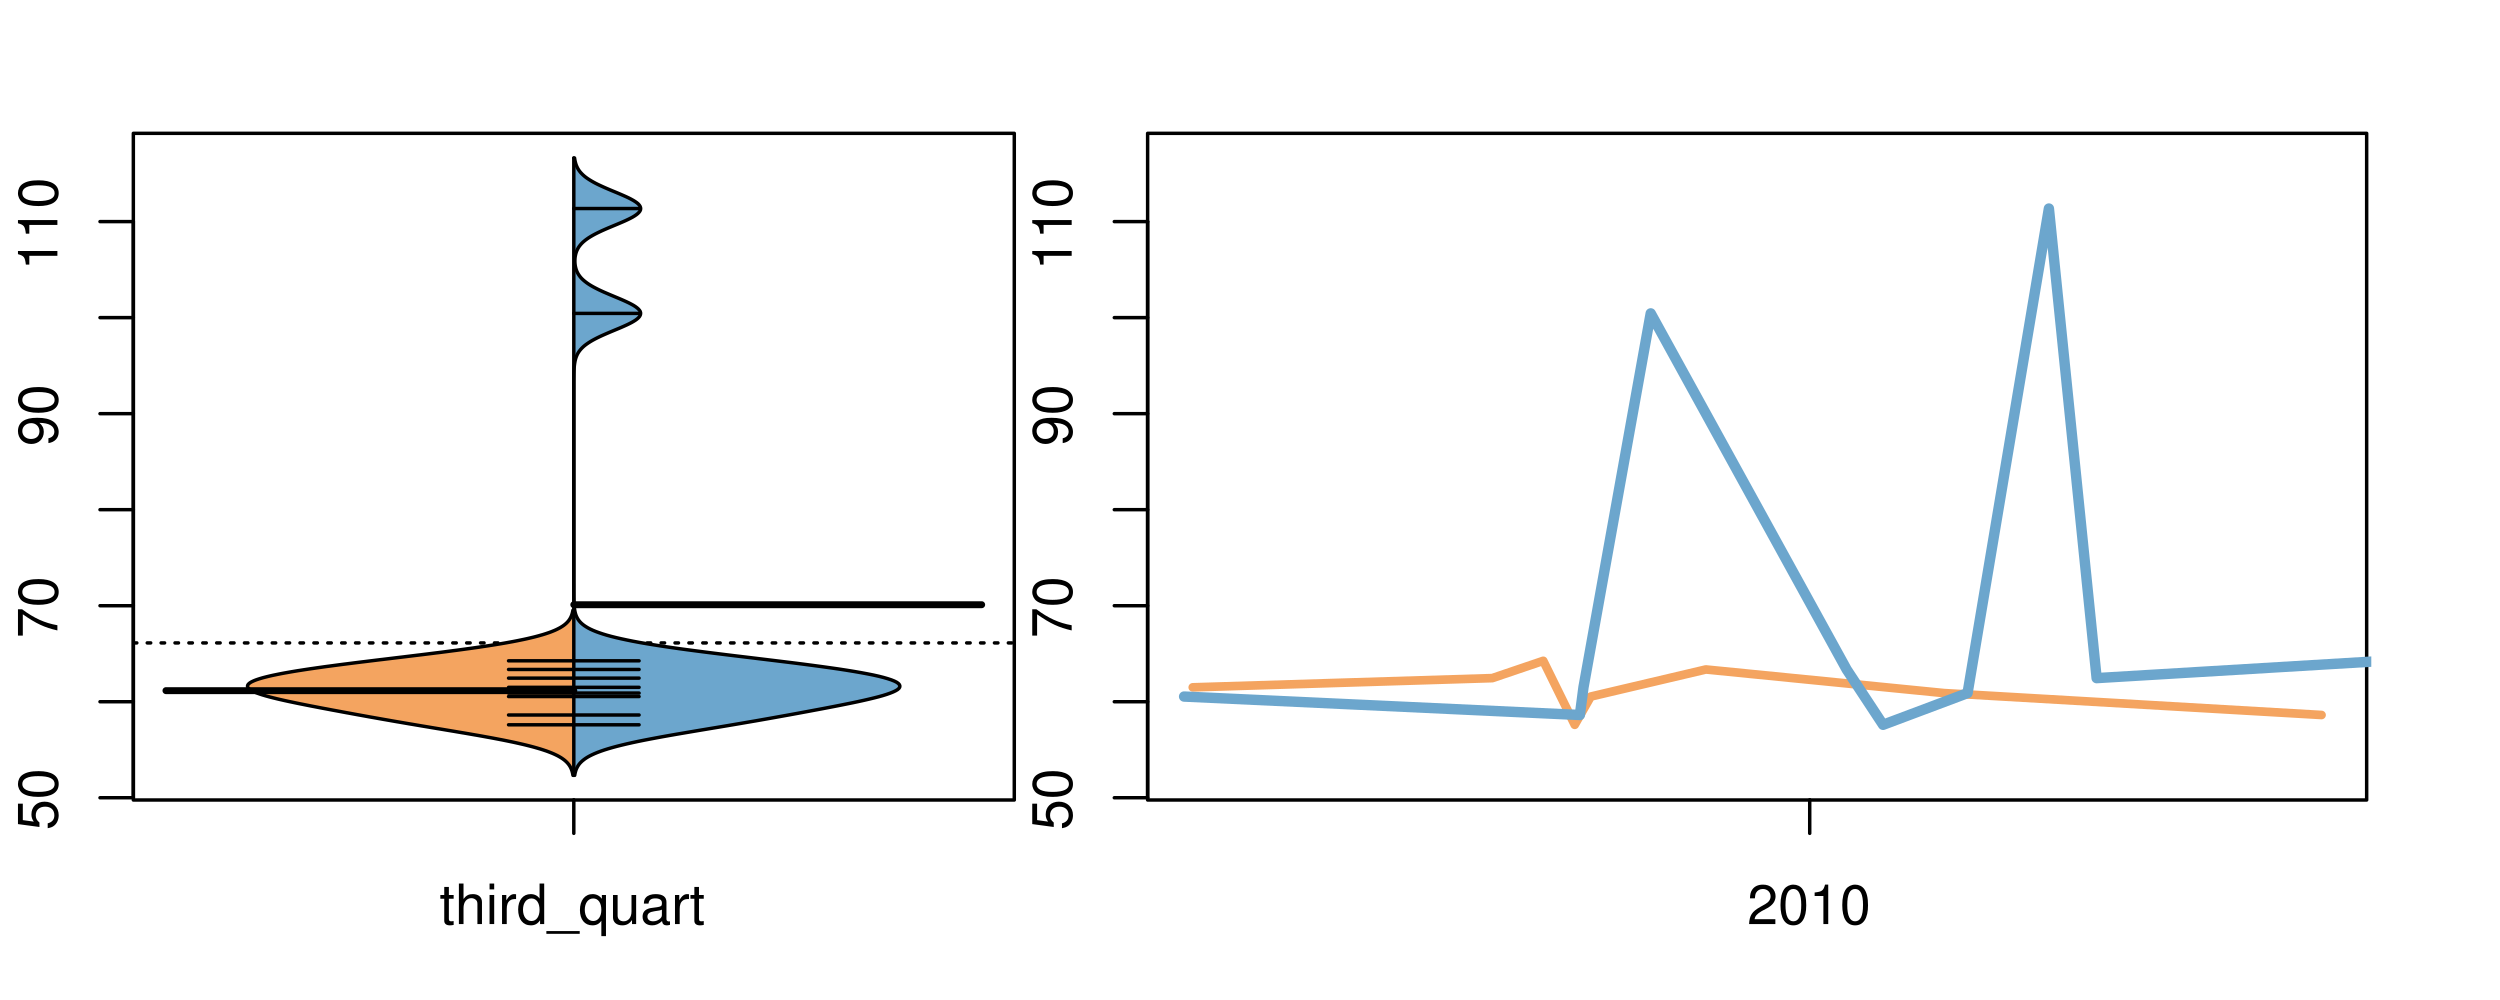 <?xml version="1.0" encoding="UTF-8"?>
<svg xmlns="http://www.w3.org/2000/svg" xmlns:xlink="http://www.w3.org/1999/xlink" width="540pt" height="216pt" viewBox="0 0 540 216" version="1.1">
<defs>
<g>
<symbol overflow="visible" id="glyph0-0">
<path style="stroke:none;" d="M -8.516 -5.719 L -8.516 -1.312 L -3.875 -0.688 L -3.875 -1.656 C -4.469 -2.141 -4.672 -2.562 -4.672 -3.219 C -4.672 -4.359 -3.891 -5.078 -2.625 -5.078 C -1.406 -5.078 -0.656 -4.375 -0.656 -3.219 C -0.656 -2.297 -1.125 -1.734 -2.094 -1.469 L -2.094 -0.422 C -1.391 -0.562 -1.062 -0.688 -0.75 -0.938 C -0.094 -1.422 0.281 -2.281 0.281 -3.234 C 0.281 -4.953 -0.969 -6.156 -2.766 -6.156 C -4.453 -6.156 -5.609 -5.047 -5.609 -3.406 C -5.609 -2.812 -5.453 -2.328 -5.094 -1.844 L -7.469 -2.172 L -7.469 -5.719 Z M -8.516 -5.719 "/>
</symbol>
<symbol overflow="visible" id="glyph0-1">
<path style="stroke:none;" d="M -8.516 -3.297 C -8.516 -2.516 -8.156 -1.781 -7.578 -1.344 C -6.828 -0.797 -5.688 -0.516 -4.109 -0.516 C -1.25 -0.516 0.281 -1.469 0.281 -3.297 C 0.281 -5.094 -1.25 -6.078 -4.047 -6.078 C -5.703 -6.078 -6.797 -5.812 -7.578 -5.25 C -8.172 -4.812 -8.516 -4.109 -8.516 -3.297 Z M -7.578 -3.297 C -7.578 -4.438 -6.422 -5 -4.141 -5 C -1.734 -5 -0.594 -4.453 -0.594 -3.281 C -0.594 -2.156 -1.781 -1.594 -4.109 -1.594 C -6.438 -1.594 -7.578 -2.156 -7.578 -3.297 Z M -7.578 -3.297 "/>
</symbol>
<symbol overflow="visible" id="glyph0-2">
<path style="stroke:none;" d="M -8.516 -6.234 L -8.516 -0.547 L -7.469 -0.547 L -7.469 -5.141 C -4.578 -3.125 -2.797 -2.297 0 -1.656 L 0 -2.781 C -2.719 -3.25 -5.062 -4.312 -7.625 -6.234 Z M -8.516 -6.234 "/>
</symbol>
<symbol overflow="visible" id="glyph0-3">
<path style="stroke:none;" d="M -1.938 -0.641 C -0.547 -0.844 0.281 -1.75 0.281 -3.047 C 0.281 -3.984 -0.188 -4.844 -0.938 -5.328 C -1.766 -5.875 -2.812 -6.109 -4.359 -6.109 C -5.781 -6.109 -6.703 -5.891 -7.453 -5.391 C -8.141 -4.922 -8.516 -4.172 -8.516 -3.234 C -8.516 -1.625 -7.312 -0.453 -5.641 -0.453 C -4.062 -0.453 -2.938 -1.531 -2.938 -3.078 C -2.938 -3.875 -3.234 -4.469 -3.891 -5.016 C -1.812 -5 -0.656 -4.328 -0.656 -3.125 C -0.656 -2.375 -1.125 -1.859 -1.938 -1.688 Z M -7.578 -3.234 C -7.578 -4.219 -6.766 -4.953 -5.656 -4.953 C -4.625 -4.953 -3.875 -4.219 -3.875 -3.188 C -3.875 -2.172 -4.578 -1.531 -5.719 -1.531 C -6.797 -1.531 -7.578 -2.25 -7.578 -3.234 Z M -7.578 -3.234 "/>
</symbol>
<symbol overflow="visible" id="glyph0-4">
<path style="stroke:none;" d="M -6.062 -3.109 L 0 -3.109 L 0 -4.156 L -8.516 -4.156 L -8.516 -3.469 C -7.203 -3.094 -7.016 -2.859 -6.812 -1.219 L -6.062 -1.219 Z M -6.062 -3.109 "/>
</symbol>
<symbol overflow="visible" id="glyph0-5">
<path style="stroke:none;" d="M -8.75 -5.938 L -8.75 -4.938 L -5.5 -4.938 C -6.125 -4.531 -6.469 -3.859 -6.469 -3.016 C -6.469 -1.375 -5.156 -0.312 -3.156 -0.312 C -1.031 -0.312 0.281 -1.359 0.281 -3.047 C 0.281 -3.906 -0.047 -4.516 -0.828 -5.047 L 0 -5.047 L 0 -5.938 Z M -5.531 -3.188 C -5.531 -4.266 -4.578 -4.938 -3.078 -4.938 C -1.625 -4.938 -0.656 -4.25 -0.656 -3.188 C -0.656 -2.094 -1.625 -1.359 -3.094 -1.359 C -4.562 -1.359 -5.531 -2.094 -5.531 -3.188 Z M -5.531 -3.188 "/>
</symbol>
<symbol overflow="visible" id="glyph0-6">
<path style="stroke:none;" d="M -6.281 -3.094 L -6.281 -2.047 L -7.266 -2.047 C -7.688 -2.047 -7.906 -2.297 -7.906 -2.75 C -7.906 -2.828 -7.906 -2.875 -7.891 -3.094 L -8.719 -3.094 C -8.766 -2.875 -8.781 -2.734 -8.781 -2.531 C -8.781 -1.609 -8.25 -1.062 -7.359 -1.062 L -6.281 -1.062 L -6.281 -0.219 L -5.469 -0.219 L -5.469 -1.062 L 0 -1.062 L 0 -2.047 L -5.469 -2.047 L -5.469 -3.094 Z M -6.281 -3.094 "/>
</symbol>
<symbol overflow="visible" id="glyph0-7">
<path style="stroke:none;" d="M 1.516 -6.938 L 1.516 0.266 L 2.109 0.266 L 2.109 -6.938 Z M 1.516 -6.938 "/>
</symbol>
<symbol overflow="visible" id="glyph0-8">
<path style="stroke:none;" d="M -6.469 -3.266 C -6.469 -1.5 -5.203 -0.438 -3.094 -0.438 C -0.984 -0.438 0.281 -1.484 0.281 -3.281 C 0.281 -5.047 -0.984 -6.125 -3.047 -6.125 C -5.219 -6.125 -6.469 -5.078 -6.469 -3.266 Z M -5.547 -3.281 C -5.547 -4.406 -4.625 -5.078 -3.062 -5.078 C -1.578 -5.078 -0.641 -4.375 -0.641 -3.281 C -0.641 -2.156 -1.578 -1.469 -3.094 -1.469 C -4.609 -1.469 -5.547 -2.156 -5.547 -3.281 Z M -5.547 -3.281 "/>
</symbol>
<symbol overflow="visible" id="glyph0-9">
<path style="stroke:none;" d="M -8.75 -1.828 L -8.75 -0.812 L 0 -0.812 L 0 -1.828 Z M -8.75 -1.828 "/>
</symbol>
<symbol overflow="visible" id="glyph0-10">
<path style="stroke:none;" d="M -1.25 -2.297 L -1.25 -1.047 L 0 -1.047 L 0 -2.297 Z M -1.25 -2.297 "/>
</symbol>
<symbol overflow="visible" id="glyph0-11">
<path style="stroke:none;" d="M -1.047 -6.078 L -1.047 -1.594 C -1.734 -1.703 -2.188 -2.094 -2.797 -3.125 L -3.438 -4.328 C -4.094 -5.516 -4.969 -6.125 -6.016 -6.125 C -6.719 -6.125 -7.375 -5.844 -7.844 -5.344 C -8.297 -4.844 -8.516 -4.219 -8.516 -3.406 C -8.516 -2.328 -8.125 -1.531 -7.406 -1.062 C -6.953 -0.75 -6.422 -0.625 -5.562 -0.594 L -5.562 -1.656 C -6.125 -1.688 -6.484 -1.766 -6.75 -1.906 C -7.266 -2.188 -7.578 -2.734 -7.578 -3.375 C -7.578 -4.328 -6.906 -5.047 -5.984 -5.047 C -5.312 -5.047 -4.734 -4.656 -4.312 -3.906 L -3.688 -2.797 C -2.672 -1.016 -1.875 -0.5 0 -0.406 L 0 -6.078 Z M -1.047 -6.078 "/>
</symbol>
<symbol overflow="visible" id="glyph0-12">
<path style="stroke:none;" d="M 0 -3.422 L -6.281 -5.828 L -6.281 -4.703 L -1.188 -2.922 L -6.281 -1.25 L -6.281 -0.125 L 0 -2.328 Z M 0 -3.422 "/>
</symbol>
<symbol overflow="visible" id="glyph0-13">
<path style="stroke:none;" d="M -0.594 -6.422 C -0.562 -6.312 -0.562 -6.266 -0.562 -6.203 C -0.562 -5.859 -0.75 -5.656 -1.062 -5.656 L -4.75 -5.656 C -5.875 -5.656 -6.469 -4.844 -6.469 -3.297 C -6.469 -2.391 -6.203 -1.625 -5.734 -1.219 C -5.406 -0.922 -5.047 -0.797 -4.422 -0.781 L -4.422 -1.781 C -5.203 -1.875 -5.547 -2.328 -5.547 -3.266 C -5.547 -4.156 -5.203 -4.672 -4.609 -4.672 L -4.344 -4.672 C -3.922 -4.672 -3.75 -4.422 -3.641 -3.625 C -3.469 -2.203 -3.422 -1.984 -3.266 -1.609 C -2.969 -0.875 -2.406 -0.5 -1.578 -0.5 C -0.438 -0.5 0.281 -1.297 0.281 -2.562 C 0.281 -3.359 0 -4 -0.641 -4.703 C -0.016 -4.781 0.281 -5.094 0.281 -5.734 C 0.281 -5.938 0.25 -6.094 0.172 -6.422 Z M -1.984 -4.672 C -1.641 -4.672 -1.438 -4.578 -1.156 -4.266 C -0.797 -3.859 -0.594 -3.375 -0.594 -2.781 C -0.594 -2 -0.969 -1.547 -1.609 -1.547 C -2.266 -1.547 -2.609 -1.984 -2.766 -3.062 C -2.906 -4.109 -2.953 -4.328 -3.109 -4.672 Z M -1.984 -4.672 "/>
</symbol>
<symbol overflow="visible" id="glyph0-14">
<path style="stroke:none;" d="M 0 -5.781 L -6.281 -5.781 L -6.281 -4.781 L -2.719 -4.781 C -1.438 -4.781 -0.594 -4.109 -0.594 -3.078 C -0.594 -2.281 -1.078 -1.781 -1.844 -1.781 L -6.281 -1.781 L -6.281 -0.781 L -1.438 -0.781 C -0.391 -0.781 0.281 -1.562 0.281 -2.781 C 0.281 -3.703 -0.047 -4.297 -0.875 -4.891 L 0 -4.891 Z M 0 -5.781 "/>
</symbol>
<symbol overflow="visible" id="glyph0-15">
<path style="stroke:none;" d="M -2.812 -6.156 C -3.766 -6.156 -4.344 -6.078 -4.812 -5.906 C -5.844 -5.5 -6.469 -4.531 -6.469 -3.359 C -6.469 -1.609 -5.125 -0.484 -3.062 -0.484 C -1 -0.484 0.281 -1.578 0.281 -3.344 C 0.281 -4.781 -0.547 -5.766 -1.906 -6.031 L -1.906 -5.016 C -1.078 -4.734 -0.641 -4.172 -0.641 -3.375 C -0.641 -2.734 -0.938 -2.203 -1.469 -1.859 C -1.828 -1.625 -2.188 -1.531 -2.812 -1.531 Z M -3.625 -1.547 C -4.781 -1.625 -5.547 -2.344 -5.547 -3.344 C -5.547 -4.328 -4.734 -5.094 -3.703 -5.094 C -3.672 -5.094 -3.641 -5.094 -3.625 -5.078 Z M -3.625 -1.547 "/>
</symbol>
<symbol overflow="visible" id="glyph1-0">
<path style="stroke:none;" d="M 3.047 -6.281 L 2.016 -6.281 L 2.016 -8.016 L 1.016 -8.016 L 1.016 -6.281 L 0.172 -6.281 L 0.172 -5.469 L 1.016 -5.469 L 1.016 -0.719 C 1.016 -0.078 1.453 0.281 2.234 0.281 C 2.469 0.281 2.719 0.25 3.047 0.188 L 3.047 -0.641 C 2.922 -0.609 2.766 -0.594 2.562 -0.594 C 2.141 -0.594 2.016 -0.719 2.016 -1.156 L 2.016 -5.469 L 3.047 -5.469 Z M 3.047 -6.281 "/>
</symbol>
<symbol overflow="visible" id="glyph1-1">
<path style="stroke:none;" d="M 0.844 -8.75 L 0.844 0 L 1.844 0 L 1.844 -3.469 C 1.844 -4.75 2.516 -5.594 3.547 -5.594 C 3.859 -5.594 4.188 -5.484 4.422 -5.297 C 4.719 -5.094 4.844 -4.797 4.844 -4.359 L 4.844 0 L 5.828 0 L 5.828 -4.75 C 5.828 -5.812 5.078 -6.469 3.859 -6.469 C 2.969 -6.469 2.422 -6.188 1.844 -5.422 L 1.844 -8.75 Z M 0.844 -8.75 "/>
</symbol>
<symbol overflow="visible" id="glyph1-2">
<path style="stroke:none;" d="M 1.797 -6.281 L 0.797 -6.281 L 0.797 0 L 1.797 0 Z M 1.797 -8.75 L 0.797 -8.75 L 0.797 -7.484 L 1.797 -7.484 Z M 1.797 -8.75 "/>
</symbol>
<symbol overflow="visible" id="glyph1-3">
<path style="stroke:none;" d="M 0.828 -6.281 L 0.828 0 L 1.844 0 L 1.844 -3.266 C 1.844 -4.156 2.062 -4.75 2.547 -5.094 C 2.859 -5.328 3.156 -5.406 3.859 -5.406 L 3.859 -6.438 C 3.688 -6.453 3.594 -6.469 3.469 -6.469 C 2.812 -6.469 2.328 -6.078 1.75 -5.141 L 1.75 -6.281 Z M 0.828 -6.281 "/>
</symbol>
<symbol overflow="visible" id="glyph1-4">
<path style="stroke:none;" d="M 5.938 -8.75 L 4.938 -8.75 L 4.938 -5.5 C 4.531 -6.125 3.859 -6.469 3.016 -6.469 C 1.375 -6.469 0.312 -5.156 0.312 -3.156 C 0.312 -1.031 1.359 0.281 3.047 0.281 C 3.906 0.281 4.516 -0.047 5.047 -0.828 L 5.047 0 L 5.938 0 Z M 3.188 -5.531 C 4.266 -5.531 4.938 -4.578 4.938 -3.078 C 4.938 -1.625 4.25 -0.656 3.188 -0.656 C 2.094 -0.656 1.359 -1.625 1.359 -3.094 C 1.359 -4.562 2.094 -5.531 3.188 -5.531 Z M 3.188 -5.531 "/>
</symbol>
<symbol overflow="visible" id="glyph1-5">
<path style="stroke:none;" d="M 6.938 1.516 L -0.266 1.516 L -0.266 2.109 L 6.938 2.109 Z M 6.938 1.516 "/>
</symbol>
<symbol overflow="visible" id="glyph1-6">
<path style="stroke:none;" d="M 5.938 2.609 L 5.938 -6.281 L 5.047 -6.281 L 5.047 -5.453 C 4.578 -6.109 3.875 -6.469 3.047 -6.469 C 1.391 -6.469 0.312 -5.109 0.312 -3.031 C 0.312 -0.984 1.344 0.281 3 0.281 C 3.875 0.281 4.469 -0.031 4.938 -0.719 L 4.938 2.609 Z M 3.188 -5.531 C 4.266 -5.531 4.938 -4.578 4.938 -3.062 C 4.938 -1.625 4.25 -0.656 3.188 -0.656 C 2.094 -0.656 1.359 -1.625 1.359 -3.094 C 1.359 -4.547 2.094 -5.531 3.188 -5.531 Z M 3.188 -5.531 "/>
</symbol>
<symbol overflow="visible" id="glyph1-7">
<path style="stroke:none;" d="M 5.781 0 L 5.781 -6.281 L 4.781 -6.281 L 4.781 -2.719 C 4.781 -1.438 4.109 -0.594 3.078 -0.594 C 2.281 -0.594 1.781 -1.078 1.781 -1.844 L 1.781 -6.281 L 0.781 -6.281 L 0.781 -1.438 C 0.781 -0.391 1.562 0.281 2.781 0.281 C 3.703 0.281 4.297 -0.047 4.891 -0.875 L 4.891 0 Z M 5.781 0 "/>
</symbol>
<symbol overflow="visible" id="glyph1-8">
<path style="stroke:none;" d="M 6.422 -0.594 C 6.312 -0.562 6.266 -0.562 6.203 -0.562 C 5.859 -0.562 5.656 -0.75 5.656 -1.062 L 5.656 -4.75 C 5.656 -5.875 4.844 -6.469 3.297 -6.469 C 2.391 -6.469 1.625 -6.203 1.219 -5.734 C 0.922 -5.406 0.797 -5.047 0.781 -4.422 L 1.781 -4.422 C 1.875 -5.203 2.328 -5.547 3.266 -5.547 C 4.156 -5.547 4.672 -5.203 4.672 -4.609 L 4.672 -4.344 C 4.672 -3.922 4.422 -3.75 3.625 -3.641 C 2.203 -3.469 1.984 -3.422 1.609 -3.266 C 0.875 -2.969 0.5 -2.406 0.5 -1.578 C 0.5 -0.438 1.297 0.281 2.562 0.281 C 3.359 0.281 4 0 4.703 -0.641 C 4.781 -0.016 5.094 0.281 5.734 0.281 C 5.938 0.281 6.094 0.25 6.422 0.172 Z M 4.672 -1.984 C 4.672 -1.641 4.578 -1.438 4.266 -1.156 C 3.859 -0.797 3.375 -0.594 2.781 -0.594 C 2 -0.594 1.547 -0.969 1.547 -1.609 C 1.547 -2.266 1.984 -2.609 3.062 -2.766 C 4.109 -2.906 4.328 -2.953 4.672 -3.109 Z M 4.672 -1.984 "/>
</symbol>
<symbol overflow="visible" id="glyph1-9">
<path style="stroke:none;" d="M 6.078 -1.047 L 1.594 -1.047 C 1.703 -1.734 2.094 -2.188 3.125 -2.797 L 4.328 -3.438 C 5.516 -4.094 6.125 -4.969 6.125 -6.016 C 6.125 -6.719 5.844 -7.375 5.344 -7.844 C 4.844 -8.297 4.219 -8.516 3.406 -8.516 C 2.328 -8.516 1.531 -8.125 1.062 -7.406 C 0.75 -6.953 0.625 -6.422 0.594 -5.562 L 1.656 -5.562 C 1.688 -6.125 1.766 -6.484 1.906 -6.75 C 2.188 -7.266 2.734 -7.578 3.375 -7.578 C 4.328 -7.578 5.047 -6.906 5.047 -5.984 C 5.047 -5.312 4.656 -4.734 3.906 -4.312 L 2.797 -3.688 C 1.016 -2.672 0.5 -1.875 0.406 0 L 6.078 0 Z M 6.078 -1.047 "/>
</symbol>
<symbol overflow="visible" id="glyph1-10">
<path style="stroke:none;" d="M 3.297 -8.516 C 2.516 -8.516 1.781 -8.156 1.344 -7.578 C 0.797 -6.828 0.516 -5.688 0.516 -4.109 C 0.516 -1.25 1.469 0.281 3.297 0.281 C 5.094 0.281 6.078 -1.25 6.078 -4.047 C 6.078 -5.703 5.812 -6.797 5.25 -7.578 C 4.812 -8.172 4.109 -8.516 3.297 -8.516 Z M 3.297 -7.578 C 4.438 -7.578 5 -6.422 5 -4.141 C 5 -1.734 4.453 -0.594 3.281 -0.594 C 2.156 -0.594 1.594 -1.781 1.594 -4.109 C 1.594 -6.438 2.156 -7.578 3.297 -7.578 Z M 3.297 -7.578 "/>
</symbol>
<symbol overflow="visible" id="glyph1-11">
<path style="stroke:none;" d="M 3.109 -6.062 L 3.109 0 L 4.156 0 L 4.156 -8.516 L 3.469 -8.516 C 3.094 -7.203 2.859 -7.016 1.219 -6.812 L 1.219 -6.062 Z M 3.109 -6.062 "/>
</symbol>
</g>
<clipPath id="clip1">
  <path d="M 28.801 28.801 L 220.086 28.801 L 220.086 173.801 L 28.801 173.801 Z M 28.801 28.801 "/>
</clipPath>
<clipPath id="clip2">
  <path d="M 247.887 28.801 L 512.199 28.801 L 512.199 173.801 L 247.887 173.801 Z M 247.887 28.801 "/>
</clipPath>
<clipPath id="clip3">
  <path d="M 233.484 14.398 L 526.598 14.398 L 526.598 188.199 L 233.484 188.199 Z M 233.484 14.398 "/>
</clipPath>
<clipPath id="clip4">
  <path d="M 247.887 28.801 L 512.199 28.801 L 512.199 173.801 L 247.887 173.801 Z M 247.887 28.801 "/>
</clipPath>
</defs>
<g id="surface61">
<path style="fill:none;stroke-width:0.75;stroke-linecap:round;stroke-linejoin:round;stroke:rgb(0%,0%,0%);stroke-opacity:1;stroke-miterlimit:10;" d="M 28.801 172.801 L 219.086 172.801 L 219.086 28.801 L 28.801 28.801 L 28.801 172.801 "/>
<path style="fill:none;stroke-width:0.75;stroke-linecap:round;stroke-linejoin:round;stroke:rgb(0%,0%,0%);stroke-opacity:1;stroke-miterlimit:10;" d="M 28.801 172.316 L 28.801 47.867 "/>
<path style="fill:none;stroke-width:0.75;stroke-linecap:round;stroke-linejoin:round;stroke:rgb(0%,0%,0%);stroke-opacity:1;stroke-miterlimit:10;" d="M 28.801 172.316 L 21.602 172.316 "/>
<path style="fill:none;stroke-width:0.75;stroke-linecap:round;stroke-linejoin:round;stroke:rgb(0%,0%,0%);stroke-opacity:1;stroke-miterlimit:10;" d="M 28.801 151.574 L 21.602 151.574 "/>
<path style="fill:none;stroke-width:0.75;stroke-linecap:round;stroke-linejoin:round;stroke:rgb(0%,0%,0%);stroke-opacity:1;stroke-miterlimit:10;" d="M 28.801 130.832 L 21.602 130.832 "/>
<path style="fill:none;stroke-width:0.75;stroke-linecap:round;stroke-linejoin:round;stroke:rgb(0%,0%,0%);stroke-opacity:1;stroke-miterlimit:10;" d="M 28.801 110.094 L 21.602 110.094 "/>
<path style="fill:none;stroke-width:0.75;stroke-linecap:round;stroke-linejoin:round;stroke:rgb(0%,0%,0%);stroke-opacity:1;stroke-miterlimit:10;" d="M 28.801 89.352 L 21.602 89.352 "/>
<path style="fill:none;stroke-width:0.75;stroke-linecap:round;stroke-linejoin:round;stroke:rgb(0%,0%,0%);stroke-opacity:1;stroke-miterlimit:10;" d="M 28.801 68.609 L 21.602 68.609 "/>
<path style="fill:none;stroke-width:0.75;stroke-linecap:round;stroke-linejoin:round;stroke:rgb(0%,0%,0%);stroke-opacity:1;stroke-miterlimit:10;" d="M 28.801 47.867 L 21.602 47.867 "/>
<g style="fill:rgb(0%,0%,0%);fill-opacity:1;">
  <use xlink:href="#glyph0-0" x="12.396" y="179.316"/>
  <use xlink:href="#glyph0-1" x="12.396" y="172.645"/>
</g>
<g style="fill:rgb(0%,0%,0%);fill-opacity:1;">
  <use xlink:href="#glyph0-2" x="12.396" y="137.832"/>
  <use xlink:href="#glyph0-1" x="12.396" y="131.16"/>
</g>
<g style="fill:rgb(0%,0%,0%);fill-opacity:1;">
  <use xlink:href="#glyph0-3" x="12.396" y="96.352"/>
  <use xlink:href="#glyph0-1" x="12.396" y="89.68"/>
</g>
<g style="fill:rgb(0%,0%,0%);fill-opacity:1;">
  <use xlink:href="#glyph0-4" x="12.396" y="58.367"/>
  <use xlink:href="#glyph0-4" x="12.396" y="51.695"/>
  <use xlink:href="#glyph0-1" x="12.396" y="45.023"/>
</g>
<path style="fill:none;stroke-width:0.75;stroke-linecap:round;stroke-linejoin:round;stroke:rgb(0%,0%,0%);stroke-opacity:1;stroke-miterlimit:10;" d="M 123.941 172.801 L 123.941 172.801 "/>
<path style="fill:none;stroke-width:0.75;stroke-linecap:round;stroke-linejoin:round;stroke:rgb(0%,0%,0%);stroke-opacity:1;stroke-miterlimit:10;" d="M 123.941 172.801 L 123.941 180 "/>
<g style="fill:rgb(0%,0%,0%);fill-opacity:1;">
  <use xlink:href="#glyph1-0" x="94.941" y="199.596"/>
  <use xlink:href="#glyph1-1" x="98.277" y="199.596"/>
  <use xlink:href="#glyph1-2" x="104.949" y="199.596"/>
  <use xlink:href="#glyph1-3" x="107.613" y="199.596"/>
  <use xlink:href="#glyph1-4" x="111.609" y="199.596"/>
  <use xlink:href="#glyph1-5" x="118.281" y="199.596"/>
  <use xlink:href="#glyph1-6" x="124.953" y="199.596"/>
  <use xlink:href="#glyph1-7" x="131.625" y="199.596"/>
  <use xlink:href="#glyph1-8" x="138.297" y="199.596"/>
  <use xlink:href="#glyph1-3" x="144.969" y="199.596"/>
  <use xlink:href="#glyph1-0" x="148.965" y="199.596"/>
</g>
<g clip-path="url(#clip1)" clip-rule="nonzero">
<path style="fill:none;stroke-width:0.75;stroke-linecap:round;stroke-linejoin:round;stroke:rgb(0%,0%,0%);stroke-opacity:1;stroke-dasharray:0.75,2.25;stroke-miterlimit:10;" d="M 28.801 138.867 L 219.086 138.867 "/>
<path style=" stroke:none;fill-rule:nonzero;fill:rgb(95.686%,64.314%,37.647%);fill-opacity:1;" d="M 123.941 131.828 L 123.746 131.828 L 123.734 131.895 L 123.719 131.965 L 123.707 132.035 L 123.676 132.176 L 123.664 132.246 L 123.645 132.316 L 123.629 132.383 L 123.551 132.664 L 123.504 132.805 L 123.48 132.871 L 123.398 133.082 L 123.305 133.293 L 123.27 133.359 L 123.234 133.43 L 123.117 133.641 L 123.074 133.711 L 123.027 133.781 L 122.984 133.848 L 122.832 134.059 L 122.777 134.129 L 122.719 134.199 L 122.656 134.27 L 122.594 134.336 L 122.531 134.406 L 122.465 134.477 L 122.391 134.547 L 122.32 134.617 L 122.164 134.758 L 122.082 134.824 L 122 134.895 L 121.91 134.965 L 121.723 135.105 L 121.625 135.176 L 121.523 135.246 L 121.414 135.312 L 121.309 135.383 L 121.191 135.453 L 121.078 135.523 L 120.828 135.664 L 120.699 135.73 L 120.426 135.871 L 120.137 136.012 L 119.98 136.082 L 119.828 136.152 L 119.664 136.219 L 119.496 136.289 L 119.324 136.359 L 119.148 136.43 L 118.965 136.5 L 118.777 136.57 L 118.586 136.641 L 118.387 136.707 L 118.184 136.777 L 117.973 136.848 L 117.758 136.918 L 117.535 136.988 L 117.309 137.059 L 117.074 137.129 L 116.836 137.195 L 116.59 137.266 L 116.34 137.336 L 116.082 137.406 L 115.551 137.547 L 115.273 137.617 L 114.992 137.684 L 114.406 137.824 L 114.105 137.895 L 113.797 137.965 L 113.48 138.035 L 113.16 138.105 L 112.832 138.172 L 112.496 138.242 L 112.156 138.312 L 111.809 138.383 L 111.453 138.453 L 111.09 138.523 L 110.723 138.594 L 110.352 138.66 L 109.969 138.73 L 109.582 138.801 L 109.188 138.871 L 108.789 138.941 L 107.969 139.082 L 107.547 139.148 L 107.125 139.219 L 106.691 139.289 L 106.254 139.359 L 105.809 139.43 L 105.359 139.5 L 104.902 139.57 L 104.441 139.637 L 103.973 139.707 L 103.5 139.777 L 103.023 139.848 L 102.047 139.988 L 101.551 140.059 L 101.051 140.125 L 100.547 140.195 L 99.523 140.336 L 99.004 140.406 L 98.48 140.477 L 97.953 140.543 L 97.422 140.613 L 96.344 140.754 L 95.801 140.824 L 95.254 140.895 L 94.703 140.965 L 94.148 141.031 L 93.594 141.102 L 93.035 141.172 L 92.473 141.242 L 90.773 141.453 L 90.203 141.52 L 88.48 141.73 L 87.902 141.801 L 87.328 141.871 L 86.75 141.941 L 86.168 142.008 L 83.855 142.289 L 83.273 142.359 L 82.699 142.43 L 82.121 142.496 L 81.547 142.566 L 80.969 142.637 L 80.398 142.707 L 79.824 142.777 L 79.258 142.848 L 78.688 142.918 L 78.121 142.984 L 77.562 143.055 L 77 143.125 L 76.441 143.195 L 75.887 143.266 L 75.336 143.336 L 74.789 143.406 L 74.246 143.473 L 73.703 143.543 L 73.168 143.613 L 72.105 143.754 L 71.586 143.824 L 71.062 143.895 L 70.551 143.961 L 70.039 144.031 L 69.039 144.172 L 68.543 144.242 L 67.574 144.383 L 67.102 144.449 L 66.629 144.52 L 66.168 144.59 L 65.711 144.66 L 65.262 144.73 L 64.816 144.801 L 64.379 144.867 L 63.949 144.938 L 63.527 145.008 L 62.699 145.148 L 61.91 145.289 L 61.523 145.355 L 61.148 145.426 L 60.777 145.496 L 60.418 145.566 L 60.062 145.637 L 59.719 145.707 L 59.383 145.777 L 59.055 145.844 L 58.734 145.914 L 58.426 145.984 L 58.125 146.055 L 57.832 146.125 L 57.547 146.195 L 57.273 146.266 L 57.008 146.332 L 56.75 146.402 L 56.504 146.473 L 56.266 146.543 L 56.039 146.613 L 55.816 146.684 L 55.609 146.754 L 55.41 146.82 L 55.223 146.891 L 55.039 146.961 L 54.867 147.031 L 54.555 147.172 L 54.418 147.242 L 54.281 147.309 L 54.164 147.379 L 54.051 147.449 L 53.949 147.52 L 53.855 147.59 L 53.773 147.66 L 53.637 147.797 L 53.586 147.867 L 53.539 147.938 L 53.484 148.078 L 53.473 148.148 L 53.465 148.219 L 53.473 148.285 L 53.488 148.355 L 53.512 148.426 L 53.547 148.496 L 53.586 148.566 L 53.641 148.637 L 53.699 148.707 L 53.773 148.773 L 53.852 148.844 L 53.941 148.914 L 54.039 148.984 L 54.145 149.055 L 54.258 149.125 L 54.379 149.191 L 54.512 149.262 L 54.648 149.332 L 54.801 149.402 L 54.957 149.473 L 55.121 149.543 L 55.293 149.613 L 55.473 149.68 L 55.66 149.75 L 55.852 149.82 L 56.258 149.961 L 56.695 150.102 L 56.926 150.168 L 57.16 150.238 L 57.402 150.309 L 57.648 150.379 L 57.902 150.449 L 58.16 150.52 L 58.422 150.59 L 58.695 150.656 L 58.969 150.727 L 59.25 150.797 L 59.535 150.867 L 59.824 150.938 L 60.117 151.008 L 60.414 151.078 L 60.719 151.145 L 61.023 151.215 L 61.648 151.355 L 62.289 151.496 L 62.617 151.566 L 62.941 151.633 L 63.273 151.703 L 63.945 151.844 L 64.625 151.984 L 64.969 152.055 L 65.316 152.121 L 65.664 152.191 L 66.367 152.332 L 67.078 152.473 L 67.438 152.543 L 67.793 152.609 L 68.156 152.68 L 68.516 152.75 L 68.879 152.82 L 69.246 152.891 L 69.609 152.961 L 69.977 153.031 L 70.344 153.098 L 70.715 153.168 L 71.082 153.238 L 71.824 153.379 L 72.199 153.449 L 72.57 153.516 L 74.07 153.797 L 74.449 153.867 L 74.824 153.938 L 75.203 154.004 L 75.582 154.074 L 75.965 154.145 L 76.344 154.215 L 77.492 154.426 L 77.875 154.492 L 78.258 154.562 L 79.805 154.844 L 80.195 154.914 L 80.586 154.98 L 81.367 155.121 L 82.945 155.402 L 83.344 155.469 L 83.738 155.539 L 84.141 155.609 L 84.539 155.68 L 85.746 155.891 L 86.148 155.957 L 87.367 156.168 L 87.777 156.238 L 88.184 156.309 L 88.594 156.379 L 89.004 156.445 L 89.418 156.516 L 89.828 156.586 L 91.07 156.797 L 91.488 156.867 L 91.902 156.934 L 92.738 157.074 L 93.152 157.145 L 94.406 157.355 L 94.824 157.422 L 96.496 157.703 L 96.91 157.773 L 97.328 157.84 L 97.742 157.91 L 98.16 157.98 L 98.574 158.051 L 98.984 158.121 L 99.398 158.191 L 99.809 158.262 L 100.219 158.328 L 100.629 158.398 L 101.441 158.539 L 102.246 158.68 L 102.645 158.75 L 103.043 158.816 L 103.832 158.957 L 104.223 159.027 L 104.996 159.168 L 105.379 159.238 L 105.758 159.305 L 106.137 159.375 L 106.512 159.445 L 106.879 159.516 L 107.25 159.586 L 107.613 159.656 L 107.973 159.727 L 108.328 159.793 L 108.684 159.863 L 109.379 160.004 L 110.059 160.145 L 110.391 160.215 L 110.719 160.281 L 111.047 160.352 L 111.367 160.422 L 111.684 160.492 L 111.996 160.562 L 112.305 160.633 L 112.605 160.703 L 112.906 160.77 L 113.199 160.84 L 113.488 160.91 L 113.773 160.98 L 114.328 161.121 L 114.598 161.191 L 114.863 161.258 L 115.125 161.328 L 115.633 161.469 L 115.875 161.539 L 116.121 161.609 L 116.355 161.68 L 116.59 161.746 L 117.035 161.887 L 117.254 161.957 L 117.465 162.027 L 117.672 162.098 L 117.875 162.164 L 118.074 162.234 L 118.27 162.305 L 118.457 162.375 L 118.824 162.516 L 118.996 162.586 L 119.168 162.652 L 119.336 162.723 L 119.656 162.863 L 119.961 163.004 L 120.102 163.074 L 120.246 163.141 L 120.383 163.211 L 120.516 163.281 L 120.645 163.352 L 120.77 163.422 L 121.012 163.562 L 121.125 163.629 L 121.344 163.77 L 121.547 163.91 L 121.645 163.98 L 121.738 164.051 L 121.828 164.117 L 121.918 164.188 L 122.004 164.258 L 122.086 164.328 L 122.164 164.398 L 122.238 164.469 L 122.316 164.539 L 122.453 164.676 L 122.52 164.746 L 122.645 164.887 L 122.703 164.957 L 122.758 165.027 L 122.812 165.094 L 122.867 165.164 L 122.914 165.234 L 122.965 165.305 L 123.008 165.375 L 123.055 165.445 L 123.098 165.516 L 123.137 165.582 L 123.215 165.723 L 123.285 165.863 L 123.348 166.004 L 123.379 166.07 L 123.461 166.281 L 123.508 166.422 L 123.531 166.488 L 123.555 166.559 L 123.613 166.77 L 123.629 166.84 L 123.648 166.91 L 123.664 166.977 L 123.695 167.117 L 123.719 167.258 L 123.734 167.328 L 123.746 167.398 L 123.758 167.465 L 123.941 167.465 Z M 123.941 131.828 "/>
<path style="fill:none;stroke-width:0.75;stroke-linecap:round;stroke-linejoin:round;stroke:rgb(0%,0%,0%);stroke-opacity:1;stroke-miterlimit:10;" d="M 123.941 131.828 L 123.746 131.828 L 123.734 131.895 L 123.719 131.965 L 123.707 132.035 L 123.676 132.176 L 123.664 132.246 L 123.645 132.316 L 123.629 132.383 L 123.551 132.664 L 123.504 132.805 L 123.48 132.871 L 123.398 133.082 L 123.305 133.293 L 123.27 133.359 L 123.234 133.43 L 123.117 133.641 L 123.074 133.711 L 123.027 133.781 L 122.984 133.848 L 122.832 134.059 L 122.777 134.129 L 122.719 134.199 L 122.656 134.27 L 122.594 134.336 L 122.531 134.406 L 122.465 134.477 L 122.391 134.547 L 122.32 134.617 L 122.164 134.758 L 122.082 134.824 L 122 134.895 L 121.91 134.965 L 121.723 135.105 L 121.625 135.176 L 121.523 135.246 L 121.414 135.312 L 121.309 135.383 L 121.191 135.453 L 121.078 135.523 L 120.828 135.664 L 120.699 135.73 L 120.426 135.871 L 120.137 136.012 L 119.98 136.082 L 119.828 136.152 L 119.664 136.219 L 119.496 136.289 L 119.324 136.359 L 119.148 136.43 L 118.965 136.5 L 118.777 136.57 L 118.586 136.641 L 118.387 136.707 L 118.184 136.777 L 117.973 136.848 L 117.758 136.918 L 117.535 136.988 L 117.309 137.059 L 117.074 137.129 L 116.836 137.195 L 116.59 137.266 L 116.34 137.336 L 116.082 137.406 L 115.551 137.547 L 115.273 137.617 L 114.992 137.684 L 114.406 137.824 L 114.105 137.895 L 113.797 137.965 L 113.48 138.035 L 113.16 138.105 L 112.832 138.172 L 112.496 138.242 L 112.156 138.312 L 111.809 138.383 L 111.453 138.453 L 111.09 138.523 L 110.723 138.594 L 110.352 138.66 L 109.969 138.73 L 109.582 138.801 L 109.188 138.871 L 108.789 138.941 L 107.969 139.082 L 107.547 139.148 L 107.125 139.219 L 106.691 139.289 L 106.254 139.359 L 105.809 139.43 L 105.359 139.5 L 104.902 139.57 L 104.441 139.637 L 103.973 139.707 L 103.5 139.777 L 103.023 139.848 L 102.047 139.988 L 101.551 140.059 L 101.051 140.125 L 100.547 140.195 L 99.523 140.336 L 99.004 140.406 L 98.48 140.477 L 97.953 140.543 L 97.422 140.613 L 96.344 140.754 L 95.801 140.824 L 95.254 140.895 L 94.703 140.965 L 94.148 141.031 L 93.594 141.102 L 93.035 141.172 L 92.473 141.242 L 90.773 141.453 L 90.203 141.52 L 88.48 141.73 L 87.902 141.801 L 87.328 141.871 L 86.75 141.941 L 86.168 142.008 L 83.855 142.289 L 83.273 142.359 L 82.699 142.43 L 82.121 142.496 L 81.547 142.566 L 80.969 142.637 L 80.398 142.707 L 79.824 142.777 L 79.258 142.848 L 78.688 142.918 L 78.121 142.984 L 77.562 143.055 L 77 143.125 L 76.441 143.195 L 75.887 143.266 L 75.336 143.336 L 74.789 143.406 L 74.246 143.473 L 73.703 143.543 L 73.168 143.613 L 72.105 143.754 L 71.586 143.824 L 71.062 143.895 L 70.551 143.961 L 70.039 144.031 L 69.039 144.172 L 68.543 144.242 L 67.574 144.383 L 67.102 144.449 L 66.629 144.52 L 66.168 144.59 L 65.711 144.66 L 65.262 144.73 L 64.816 144.801 L 64.379 144.867 L 63.949 144.938 L 63.527 145.008 L 62.699 145.148 L 61.91 145.289 L 61.523 145.355 L 61.148 145.426 L 60.777 145.496 L 60.418 145.566 L 60.062 145.637 L 59.719 145.707 L 59.383 145.777 L 59.055 145.844 L 58.734 145.914 L 58.426 145.984 L 58.125 146.055 L 57.832 146.125 L 57.547 146.195 L 57.273 146.266 L 57.008 146.332 L 56.75 146.402 L 56.504 146.473 L 56.266 146.543 L 56.039 146.613 L 55.816 146.684 L 55.609 146.754 L 55.41 146.82 L 55.223 146.891 L 55.039 146.961 L 54.867 147.031 L 54.555 147.172 L 54.418 147.242 L 54.281 147.309 L 54.164 147.379 L 54.051 147.449 L 53.949 147.52 L 53.855 147.59 L 53.773 147.66 L 53.637 147.797 L 53.586 147.867 L 53.539 147.938 L 53.484 148.078 L 53.473 148.148 L 53.465 148.219 L 53.473 148.285 L 53.488 148.355 L 53.512 148.426 L 53.547 148.496 L 53.586 148.566 L 53.641 148.637 L 53.699 148.707 L 53.773 148.773 L 53.852 148.844 L 53.941 148.914 L 54.039 148.984 L 54.145 149.055 L 54.258 149.125 L 54.379 149.191 L 54.512 149.262 L 54.648 149.332 L 54.801 149.402 L 54.957 149.473 L 55.121 149.543 L 55.293 149.613 L 55.473 149.68 L 55.66 149.75 L 55.852 149.82 L 56.258 149.961 L 56.695 150.102 L 56.926 150.168 L 57.16 150.238 L 57.402 150.309 L 57.648 150.379 L 57.902 150.449 L 58.16 150.52 L 58.422 150.59 L 58.695 150.656 L 58.969 150.727 L 59.25 150.797 L 59.535 150.867 L 59.824 150.938 L 60.117 151.008 L 60.414 151.078 L 60.719 151.145 L 61.023 151.215 L 61.648 151.355 L 62.289 151.496 L 62.617 151.566 L 62.941 151.633 L 63.273 151.703 L 63.945 151.844 L 64.625 151.984 L 64.969 152.055 L 65.316 152.121 L 65.664 152.191 L 66.367 152.332 L 67.078 152.473 L 67.438 152.543 L 67.793 152.609 L 68.156 152.68 L 68.516 152.75 L 68.879 152.82 L 69.246 152.891 L 69.609 152.961 L 69.977 153.031 L 70.344 153.098 L 70.715 153.168 L 71.082 153.238 L 71.824 153.379 L 72.199 153.449 L 72.57 153.516 L 74.07 153.797 L 74.449 153.867 L 74.824 153.938 L 75.203 154.004 L 75.582 154.074 L 75.965 154.145 L 76.344 154.215 L 77.492 154.426 L 77.875 154.492 L 78.258 154.562 L 79.805 154.844 L 80.195 154.914 L 80.586 154.98 L 81.367 155.121 L 82.945 155.402 L 83.344 155.469 L 83.738 155.539 L 84.141 155.609 L 84.539 155.68 L 85.746 155.891 L 86.148 155.957 L 87.367 156.168 L 87.777 156.238 L 88.184 156.309 L 88.594 156.379 L 89.004 156.445 L 89.418 156.516 L 89.828 156.586 L 91.07 156.797 L 91.488 156.867 L 91.902 156.934 L 92.738 157.074 L 93.152 157.145 L 94.406 157.355 L 94.824 157.422 L 96.496 157.703 L 96.91 157.773 L 97.328 157.84 L 97.742 157.91 L 98.16 157.98 L 98.574 158.051 L 98.984 158.121 L 99.398 158.191 L 99.809 158.262 L 100.219 158.328 L 100.629 158.398 L 101.441 158.539 L 102.246 158.68 L 102.645 158.75 L 103.043 158.816 L 103.832 158.957 L 104.223 159.027 L 104.996 159.168 L 105.379 159.238 L 105.758 159.305 L 106.137 159.375 L 106.512 159.445 L 106.879 159.516 L 107.25 159.586 L 107.613 159.656 L 107.973 159.727 L 108.328 159.793 L 108.684 159.863 L 109.379 160.004 L 110.059 160.145 L 110.391 160.215 L 110.719 160.281 L 111.047 160.352 L 111.367 160.422 L 111.684 160.492 L 111.996 160.562 L 112.305 160.633 L 112.605 160.703 L 112.906 160.77 L 113.199 160.84 L 113.488 160.91 L 113.773 160.98 L 114.328 161.121 L 114.598 161.191 L 114.863 161.258 L 115.125 161.328 L 115.633 161.469 L 115.875 161.539 L 116.121 161.609 L 116.355 161.68 L 116.59 161.746 L 117.035 161.887 L 117.254 161.957 L 117.465 162.027 L 117.672 162.098 L 117.875 162.164 L 118.074 162.234 L 118.27 162.305 L 118.457 162.375 L 118.824 162.516 L 118.996 162.586 L 119.168 162.652 L 119.336 162.723 L 119.656 162.863 L 119.961 163.004 L 120.102 163.074 L 120.246 163.141 L 120.383 163.211 L 120.516 163.281 L 120.645 163.352 L 120.77 163.422 L 121.012 163.562 L 121.125 163.629 L 121.344 163.77 L 121.547 163.91 L 121.645 163.98 L 121.738 164.051 L 121.828 164.117 L 121.918 164.188 L 122.004 164.258 L 122.086 164.328 L 122.164 164.398 L 122.238 164.469 L 122.316 164.539 L 122.453 164.676 L 122.52 164.746 L 122.645 164.887 L 122.703 164.957 L 122.758 165.027 L 122.812 165.094 L 122.867 165.164 L 122.914 165.234 L 122.965 165.305 L 123.008 165.375 L 123.055 165.445 L 123.098 165.516 L 123.137 165.582 L 123.215 165.723 L 123.285 165.863 L 123.348 166.004 L 123.379 166.07 L 123.461 166.281 L 123.508 166.422 L 123.531 166.488 L 123.555 166.559 L 123.613 166.77 L 123.629 166.84 L 123.648 166.91 L 123.664 166.977 L 123.695 167.117 L 123.719 167.258 L 123.734 167.328 L 123.746 167.398 L 123.758 167.465 L 123.941 167.465 "/>
<path style=" stroke:none;fill-rule:nonzero;fill:rgb(42.353%,65.098%,80.392%);fill-opacity:1;" d="M 123.941 167.465 L 124.133 167.465 L 124.176 167.207 L 124.234 166.945 L 124.301 166.684 L 124.379 166.422 L 124.473 166.16 L 124.59 165.902 L 124.723 165.641 L 124.879 165.379 L 125.059 165.117 L 125.27 164.855 L 125.52 164.598 L 125.801 164.336 L 126.125 164.074 L 126.488 163.812 L 126.895 163.555 L 127.359 163.293 L 127.883 163.031 L 128.457 162.77 L 129.094 162.508 L 129.789 162.25 L 130.547 161.988 L 131.383 161.727 L 132.281 161.465 L 133.25 161.203 L 134.277 160.945 L 135.371 160.684 L 136.531 160.422 L 137.758 160.16 L 139.043 159.898 L 140.375 159.641 L 141.754 159.379 L 143.172 159.117 L 144.637 158.855 L 146.133 158.594 L 147.652 158.336 L 149.188 158.074 L 150.738 157.812 L 153.863 157.289 L 155.422 157.031 L 156.977 156.77 L 158.523 156.508 L 160.062 156.246 L 161.582 155.984 L 163.09 155.727 L 164.582 155.465 L 166.062 155.203 L 167.527 154.941 L 168.98 154.68 L 170.418 154.422 L 171.848 154.16 L 173.266 153.898 L 174.672 153.637 L 176.066 153.375 L 177.453 153.117 L 178.82 152.855 L 180.172 152.594 L 181.504 152.332 L 182.809 152.07 L 184.09 151.812 L 185.324 151.551 L 186.516 151.289 L 187.652 151.027 L 188.734 150.766 L 189.75 150.508 L 190.684 150.246 L 191.523 149.984 L 192.266 149.723 L 192.914 149.461 L 193.453 149.203 L 193.887 148.941 L 194.18 148.68 L 194.34 148.418 L 194.371 148.156 L 194.277 147.898 L 194.055 147.637 L 193.695 147.375 L 193.176 147.113 L 192.523 146.852 L 191.742 146.594 L 190.84 146.332 L 189.809 146.07 L 188.645 145.809 L 187.352 145.551 L 185.949 145.289 L 184.441 145.027 L 182.84 144.766 L 181.145 144.504 L 179.344 144.246 L 177.469 143.984 L 175.527 143.723 L 173.527 143.461 L 171.477 143.199 L 169.383 142.941 L 167.25 142.68 L 165.098 142.418 L 162.938 142.156 L 160.773 141.895 L 158.617 141.637 L 156.484 141.375 L 154.383 141.113 L 152.32 140.852 L 150.301 140.59 L 148.336 140.332 L 146.434 140.07 L 144.613 139.809 L 142.867 139.547 L 141.203 139.285 L 139.617 139.027 L 138.113 138.766 L 136.715 138.504 L 135.414 138.242 L 134.195 137.98 L 133.07 137.723 L 132.027 137.461 L 131.066 137.199 L 130.211 136.938 L 129.434 136.676 L 128.727 136.418 L 128.09 136.156 L 127.52 135.895 L 127.016 135.633 L 126.578 135.371 L 126.188 135.113 L 125.848 134.852 L 125.547 134.59 L 125.289 134.328 L 125.07 134.066 L 124.883 133.809 L 124.723 133.547 L 124.586 133.285 L 124.469 133.023 L 124.371 132.762 L 124.293 132.504 L 124.227 132.242 L 124.172 131.98 L 124.125 131.719 L 124.09 131.457 L 124.059 131.199 L 124.035 130.938 L 124.016 130.676 L 124 130.414 L 123.988 130.152 L 123.977 129.895 L 123.969 129.633 L 123.965 129.371 L 123.957 129.109 L 123.953 128.848 L 123.953 128.59 L 123.949 128.328 L 123.949 128.066 L 123.945 127.805 L 123.945 126.242 L 123.941 125.98 L 123.941 84.23 L 123.945 83.969 L 123.945 82.406 L 123.949 82.145 L 123.949 81.883 L 123.957 81.359 L 123.961 81.102 L 123.965 80.84 L 123.988 80.055 L 124 79.797 L 124.016 79.535 L 124.035 79.273 L 124.059 79.012 L 124.09 78.75 L 124.125 78.492 L 124.168 78.23 L 124.215 77.969 L 124.277 77.707 L 124.348 77.445 L 124.43 77.188 L 124.531 76.926 L 124.645 76.664 L 124.777 76.402 L 124.93 76.141 L 125.105 75.883 L 125.305 75.621 L 125.531 75.359 L 125.785 75.098 L 126.062 74.836 L 126.371 74.578 L 126.723 74.316 L 127.102 74.055 L 127.512 73.793 L 127.953 73.531 L 128.426 73.273 L 128.93 73.012 L 129.469 72.75 L 130.027 72.488 L 130.609 72.23 L 131.211 71.969 L 131.824 71.707 L 133.074 71.184 L 133.699 70.926 L 134.309 70.664 L 134.902 70.402 L 135.473 70.141 L 136.008 69.879 L 136.5 69.621 L 136.949 69.359 L 137.348 69.098 L 137.691 68.836 L 137.965 68.574 L 138.168 68.316 L 138.301 68.055 L 138.367 67.793 L 138.363 67.531 L 138.285 67.27 L 138.121 67.012 L 137.895 66.75 L 137.602 66.488 L 137.25 66.227 L 136.844 65.965 L 136.379 65.707 L 135.871 65.445 L 135.324 65.184 L 134.75 64.922 L 134.152 64.66 L 133.539 64.402 L 132.289 63.879 L 131.668 63.617 L 131.055 63.355 L 130.457 63.098 L 129.879 62.836 L 129.324 62.574 L 128.801 62.312 L 128.301 62.051 L 127.836 61.793 L 127.398 61.531 L 126.996 61.27 L 126.633 61.008 L 126.297 60.746 L 125.992 60.488 L 125.715 60.227 L 125.469 59.965 L 125.254 59.703 L 125.066 59.441 L 124.898 59.184 L 124.75 58.922 L 124.625 58.66 L 124.52 58.398 L 124.43 58.137 L 124.359 57.879 L 124.297 57.617 L 124.25 57.355 L 124.215 57.094 L 124.191 56.832 L 124.18 56.574 L 124.176 56.312 L 124.184 56.051 L 124.199 55.789 L 124.227 55.527 L 124.27 55.27 L 124.324 55.008 L 124.387 54.746 L 124.469 54.484 L 124.562 54.227 L 124.68 53.965 L 124.812 53.703 L 124.969 53.441 L 125.145 53.18 L 125.348 52.922 L 125.574 52.66 L 125.832 52.398 L 126.121 52.137 L 126.441 51.875 L 126.789 51.617 L 127.172 51.355 L 127.59 51.094 L 128.039 50.832 L 128.523 50.57 L 129.031 50.312 L 129.57 50.051 L 130.133 49.789 L 130.723 49.527 L 131.328 49.266 L 131.945 49.008 L 132.57 48.746 L 133.199 48.484 L 133.82 48.223 L 134.43 47.961 L 135.016 47.703 L 135.578 47.441 L 136.109 47.18 L 136.605 46.918 L 137.039 46.656 L 137.422 46.398 L 137.75 46.137 L 138.012 45.875 L 138.211 45.613 L 138.336 45.352 L 138.383 45.094 L 138.355 44.832 L 138.258 44.57 L 138.09 44.309 L 137.859 44.047 L 137.551 43.789 L 137.18 43.527 L 136.758 43.266 L 136.285 43.004 L 135.773 42.742 L 135.223 42.484 L 134.637 42.223 L 134.035 41.961 L 133.418 41.699 L 132.793 41.438 L 132.164 41.18 L 131.543 40.918 L 130.934 40.656 L 130.344 40.395 L 129.77 40.133 L 129.219 39.875 L 128.691 39.613 L 128.203 39.352 L 127.746 39.09 L 127.316 38.828 L 126.922 38.57 L 126.555 38.309 L 126.227 38.047 L 125.93 37.785 L 125.664 37.523 L 125.422 37.266 L 125.207 37.004 L 125.02 36.742 L 124.855 36.48 L 124.715 36.223 L 124.59 35.961 L 124.48 35.699 L 124.391 35.438 L 124.312 35.176 L 124.246 34.918 L 124.191 34.656 L 124.145 34.395 L 124.105 34.133 L 123.941 34.133 Z M 123.941 167.465 "/>
<path style="fill:none;stroke-width:0.75;stroke-linecap:round;stroke-linejoin:round;stroke:rgb(0%,0%,0%);stroke-opacity:1;stroke-miterlimit:10;" d="M 123.941 167.465 L 124.133 167.465 L 124.176 167.207 L 124.234 166.945 L 124.301 166.684 L 124.379 166.422 L 124.473 166.16 L 124.59 165.902 L 124.723 165.641 L 124.879 165.379 L 125.059 165.117 L 125.27 164.855 L 125.52 164.598 L 125.801 164.336 L 126.125 164.074 L 126.488 163.812 L 126.895 163.555 L 127.359 163.293 L 127.883 163.031 L 128.457 162.77 L 129.094 162.508 L 129.789 162.25 L 130.547 161.988 L 131.383 161.727 L 132.281 161.465 L 133.25 161.203 L 134.277 160.945 L 135.371 160.684 L 136.531 160.422 L 137.758 160.16 L 139.043 159.898 L 140.375 159.641 L 141.754 159.379 L 143.172 159.117 L 144.637 158.855 L 146.133 158.594 L 147.652 158.336 L 149.188 158.074 L 150.738 157.812 L 153.863 157.289 L 155.422 157.031 L 156.977 156.77 L 158.523 156.508 L 160.062 156.246 L 161.582 155.984 L 163.09 155.727 L 164.582 155.465 L 166.062 155.203 L 167.527 154.941 L 168.98 154.68 L 170.418 154.422 L 171.848 154.16 L 173.266 153.898 L 174.672 153.637 L 176.066 153.375 L 177.453 153.117 L 178.82 152.855 L 180.172 152.594 L 181.504 152.332 L 182.809 152.07 L 184.09 151.812 L 185.324 151.551 L 186.516 151.289 L 187.652 151.027 L 188.734 150.766 L 189.75 150.508 L 190.684 150.246 L 191.523 149.984 L 192.266 149.723 L 192.914 149.461 L 193.453 149.203 L 193.887 148.941 L 194.18 148.68 L 194.34 148.418 L 194.371 148.156 L 194.277 147.898 L 194.055 147.637 L 193.695 147.375 L 193.176 147.113 L 192.523 146.852 L 191.742 146.594 L 190.84 146.332 L 189.809 146.07 L 188.645 145.809 L 187.352 145.551 L 185.949 145.289 L 184.441 145.027 L 182.84 144.766 L 181.145 144.504 L 179.344 144.246 L 177.469 143.984 L 175.527 143.723 L 173.527 143.461 L 171.477 143.199 L 169.383 142.941 L 167.25 142.68 L 165.098 142.418 L 162.938 142.156 L 160.773 141.895 L 158.617 141.637 L 156.484 141.375 L 154.383 141.113 L 152.32 140.852 L 150.301 140.59 L 148.336 140.332 L 146.434 140.07 L 144.613 139.809 L 142.867 139.547 L 141.203 139.285 L 139.617 139.027 L 138.113 138.766 L 136.715 138.504 L 135.414 138.242 L 134.195 137.98 L 133.07 137.723 L 132.027 137.461 L 131.066 137.199 L 130.211 136.938 L 129.434 136.676 L 128.727 136.418 L 128.09 136.156 L 127.52 135.895 L 127.016 135.633 L 126.578 135.371 L 126.188 135.113 L 125.848 134.852 L 125.547 134.59 L 125.289 134.328 L 125.07 134.066 L 124.883 133.809 L 124.723 133.547 L 124.586 133.285 L 124.469 133.023 L 124.371 132.762 L 124.293 132.504 L 124.227 132.242 L 124.172 131.98 L 124.125 131.719 L 124.09 131.457 L 124.059 131.199 L 124.035 130.938 L 124.016 130.676 L 124 130.414 L 123.988 130.152 L 123.977 129.895 L 123.969 129.633 L 123.965 129.371 L 123.957 129.109 L 123.953 128.848 L 123.953 128.59 L 123.949 128.328 L 123.949 128.066 L 123.945 127.805 L 123.945 126.242 L 123.941 125.98 L 123.941 84.23 L 123.945 83.969 L 123.945 82.406 L 123.949 82.145 L 123.949 81.883 L 123.957 81.359 L 123.961 81.102 L 123.965 80.84 L 123.988 80.055 L 124 79.797 L 124.016 79.535 L 124.035 79.273 L 124.059 79.012 L 124.09 78.75 L 124.125 78.492 L 124.168 78.23 L 124.215 77.969 L 124.277 77.707 L 124.348 77.445 L 124.43 77.188 L 124.531 76.926 L 124.645 76.664 L 124.777 76.402 L 124.93 76.141 L 125.105 75.883 L 125.305 75.621 L 125.531 75.359 L 125.785 75.098 L 126.062 74.836 L 126.371 74.578 L 126.723 74.316 L 127.102 74.055 L 127.512 73.793 L 127.953 73.531 L 128.426 73.273 L 128.93 73.012 L 129.469 72.75 L 130.027 72.488 L 130.609 72.23 L 131.211 71.969 L 131.824 71.707 L 133.074 71.184 L 133.699 70.926 L 134.309 70.664 L 134.902 70.402 L 135.473 70.141 L 136.008 69.879 L 136.5 69.621 L 136.949 69.359 L 137.348 69.098 L 137.691 68.836 L 137.965 68.574 L 138.168 68.316 L 138.301 68.055 L 138.367 67.793 L 138.363 67.531 L 138.285 67.27 L 138.121 67.012 L 137.895 66.75 L 137.602 66.488 L 137.25 66.227 L 136.844 65.965 L 136.379 65.707 L 135.871 65.445 L 135.324 65.184 L 134.75 64.922 L 134.152 64.66 L 133.539 64.402 L 132.289 63.879 L 131.668 63.617 L 131.055 63.355 L 130.457 63.098 L 129.879 62.836 L 129.324 62.574 L 128.801 62.312 L 128.301 62.051 L 127.836 61.793 L 127.398 61.531 L 126.996 61.27 L 126.633 61.008 L 126.297 60.746 L 125.992 60.488 L 125.715 60.227 L 125.469 59.965 L 125.254 59.703 L 125.066 59.441 L 124.898 59.184 L 124.75 58.922 L 124.625 58.66 L 124.52 58.398 L 124.43 58.137 L 124.359 57.879 L 124.297 57.617 L 124.25 57.355 L 124.215 57.094 L 124.191 56.832 L 124.18 56.574 L 124.176 56.312 L 124.184 56.051 L 124.199 55.789 L 124.227 55.527 L 124.27 55.27 L 124.324 55.008 L 124.387 54.746 L 124.469 54.484 L 124.562 54.227 L 124.68 53.965 L 124.812 53.703 L 124.969 53.441 L 125.145 53.18 L 125.348 52.922 L 125.574 52.66 L 125.832 52.398 L 126.121 52.137 L 126.441 51.875 L 126.789 51.617 L 127.172 51.355 L 127.59 51.094 L 128.039 50.832 L 128.523 50.57 L 129.031 50.312 L 129.57 50.051 L 130.133 49.789 L 130.723 49.527 L 131.328 49.266 L 131.945 49.008 L 132.57 48.746 L 133.199 48.484 L 133.82 48.223 L 134.43 47.961 L 135.016 47.703 L 135.578 47.441 L 136.109 47.18 L 136.605 46.918 L 137.039 46.656 L 137.422 46.398 L 137.75 46.137 L 138.012 45.875 L 138.211 45.613 L 138.336 45.352 L 138.383 45.094 L 138.355 44.832 L 138.258 44.57 L 138.09 44.309 L 137.859 44.047 L 137.551 43.789 L 137.18 43.527 L 136.758 43.266 L 136.285 43.004 L 135.773 42.742 L 135.223 42.484 L 134.637 42.223 L 134.035 41.961 L 133.418 41.699 L 132.793 41.438 L 132.164 41.18 L 131.543 40.918 L 130.934 40.656 L 130.344 40.395 L 129.77 40.133 L 129.219 39.875 L 128.691 39.613 L 128.203 39.352 L 127.746 39.09 L 127.316 38.828 L 126.922 38.57 L 126.555 38.309 L 126.227 38.047 L 125.93 37.785 L 125.664 37.523 L 125.422 37.266 L 125.207 37.004 L 125.02 36.742 L 124.855 36.48 L 124.715 36.223 L 124.59 35.961 L 124.48 35.699 L 124.391 35.438 L 124.312 35.176 L 124.246 34.918 L 124.191 34.656 L 124.145 34.395 L 124.105 34.133 L 123.941 34.133 "/>
<path style="fill:none;stroke-width:1.5;stroke-linecap:round;stroke-linejoin:round;stroke:rgb(0%,0%,0%);stroke-opacity:1;stroke-miterlimit:10;" d="M 35.848 149.18 L 123.941 149.18 "/>
<path style="fill:none;stroke-width:1.5;stroke-linecap:round;stroke-linejoin:round;stroke:rgb(0%,0%,0%);stroke-opacity:1;stroke-miterlimit:10;" d="M 123.941 130.617 L 212.039 130.617 "/>
<path style="fill:none;stroke-width:0.75;stroke-linecap:round;stroke-linejoin:round;stroke:rgb(0%,0%,0%);stroke-opacity:1;stroke-miterlimit:10;" d="M 109.848 156.555 L 123.941 156.555 "/>
<path style="fill:none;stroke-width:0.75;stroke-linecap:round;stroke-linejoin:round;stroke:rgb(0%,0%,0%);stroke-opacity:1;stroke-miterlimit:10;" d="M 109.848 154.438 L 123.941 154.438 "/>
<path style="fill:none;stroke-width:0.75;stroke-linecap:round;stroke-linejoin:round;stroke:rgb(0%,0%,0%);stroke-opacity:1;stroke-miterlimit:10;" d="M 109.848 150.457 L 123.941 150.457 "/>
<path style="fill:none;stroke-width:0.75;stroke-linecap:round;stroke-linejoin:round;stroke:rgb(0%,0%,0%);stroke-opacity:1;stroke-miterlimit:10;" d="M 109.848 149.707 L 123.941 149.707 "/>
<path style="fill:none;stroke-width:0.75;stroke-linecap:round;stroke-linejoin:round;stroke:rgb(0%,0%,0%);stroke-opacity:1;stroke-miterlimit:10;" d="M 109.848 148.465 L 123.941 148.465 "/>
<path style="fill:none;stroke-width:0.75;stroke-linecap:round;stroke-linejoin:round;stroke:rgb(0%,0%,0%);stroke-opacity:1;stroke-miterlimit:10;" d="M 109.848 146.473 L 123.941 146.473 "/>
<path style="fill:none;stroke-width:0.75;stroke-linecap:round;stroke-linejoin:round;stroke:rgb(0%,0%,0%);stroke-opacity:1;stroke-miterlimit:10;" d="M 109.848 144.605 L 123.941 144.605 "/>
<path style="fill:none;stroke-width:0.75;stroke-linecap:round;stroke-linejoin:round;stroke:rgb(0%,0%,0%);stroke-opacity:1;stroke-miterlimit:10;" d="M 109.848 142.738 L 123.941 142.738 "/>
<path style="fill:none;stroke-width:0.75;stroke-linecap:round;stroke-linejoin:round;stroke:rgb(0%,0%,0%);stroke-opacity:1;stroke-miterlimit:10;" d="M 123.941 156.555 L 138.039 156.555 "/>
<path style="fill:none;stroke-width:0.75;stroke-linecap:round;stroke-linejoin:round;stroke:rgb(0%,0%,0%);stroke-opacity:1;stroke-miterlimit:10;" d="M 123.941 154.438 L 138.039 154.438 "/>
<path style="fill:none;stroke-width:0.75;stroke-linecap:round;stroke-linejoin:round;stroke:rgb(0%,0%,0%);stroke-opacity:1;stroke-miterlimit:10;" d="M 123.941 150.457 L 138.039 150.457 "/>
<path style="fill:none;stroke-width:0.75;stroke-linecap:round;stroke-linejoin:round;stroke:rgb(0%,0%,0%);stroke-opacity:1;stroke-miterlimit:10;" d="M 123.941 149.707 L 138.039 149.707 "/>
<path style="fill:none;stroke-width:0.75;stroke-linecap:round;stroke-linejoin:round;stroke:rgb(0%,0%,0%);stroke-opacity:1;stroke-miterlimit:10;" d="M 123.941 148.465 L 138.039 148.465 "/>
<path style="fill:none;stroke-width:0.75;stroke-linecap:round;stroke-linejoin:round;stroke:rgb(0%,0%,0%);stroke-opacity:1;stroke-miterlimit:10;" d="M 123.941 146.473 L 138.039 146.473 "/>
<path style="fill:none;stroke-width:0.75;stroke-linecap:round;stroke-linejoin:round;stroke:rgb(0%,0%,0%);stroke-opacity:1;stroke-miterlimit:10;" d="M 123.941 144.605 L 138.039 144.605 "/>
<path style="fill:none;stroke-width:0.75;stroke-linecap:round;stroke-linejoin:round;stroke:rgb(0%,0%,0%);stroke-opacity:1;stroke-miterlimit:10;" d="M 123.941 142.738 L 138.039 142.738 "/>
<path style="fill:none;stroke-width:0.75;stroke-linecap:round;stroke-linejoin:round;stroke:rgb(0%,0%,0%);stroke-opacity:1;stroke-miterlimit:10;" d="M 123.941 67.695 L 138.039 67.695 "/>
<path style="fill:none;stroke-width:0.75;stroke-linecap:round;stroke-linejoin:round;stroke:rgb(0%,0%,0%);stroke-opacity:1;stroke-miterlimit:10;" d="M 123.941 45.047 L 138.039 45.047 "/>
<path style="fill:none;stroke-width:0.75;stroke-linecap:round;stroke-linejoin:round;stroke:rgb(0%,0%,0%);stroke-opacity:1;stroke-miterlimit:10;" d="M 123.941 167.465 L 123.941 34.133 "/>
</g>
<g clip-path="url(#clip2)" clip-rule="nonzero">
<path style="fill:none;stroke-width:1.875;stroke-linecap:round;stroke-linejoin:round;stroke:rgb(95.686%,64.314%,37.647%);stroke-opacity:1;stroke-miterlimit:10;" d="M 257.637 148.465 L 322.332 146.473 L 333.344 142.738 L 340.141 156.555 L 343.609 150.457 L 368.461 144.605 L 419.922 149.707 L 501.449 154.438 "/>
</g>
<path style="fill:none;stroke-width:0.75;stroke-linecap:round;stroke-linejoin:round;stroke:rgb(0%,0%,0%);stroke-opacity:1;stroke-miterlimit:10;" d="M 390.898 172.801 L 390.898 172.801 "/>
<path style="fill:none;stroke-width:0.75;stroke-linecap:round;stroke-linejoin:round;stroke:rgb(0%,0%,0%);stroke-opacity:1;stroke-miterlimit:10;" d="M 390.898 172.801 L 390.898 180 "/>
<g style="fill:rgb(0%,0%,0%);fill-opacity:1;">
  <use xlink:href="#glyph1-9" x="377.398" y="199.596"/>
  <use xlink:href="#glyph1-10" x="384.07" y="199.596"/>
  <use xlink:href="#glyph1-11" x="390.742" y="199.596"/>
  <use xlink:href="#glyph1-10" x="397.414" y="199.596"/>
</g>
<path style="fill:none;stroke-width:0.75;stroke-linecap:round;stroke-linejoin:round;stroke:rgb(0%,0%,0%);stroke-opacity:1;stroke-miterlimit:10;" d="M 247.887 172.316 L 247.887 47.867 "/>
<path style="fill:none;stroke-width:0.75;stroke-linecap:round;stroke-linejoin:round;stroke:rgb(0%,0%,0%);stroke-opacity:1;stroke-miterlimit:10;" d="M 247.887 172.316 L 240.688 172.316 "/>
<path style="fill:none;stroke-width:0.75;stroke-linecap:round;stroke-linejoin:round;stroke:rgb(0%,0%,0%);stroke-opacity:1;stroke-miterlimit:10;" d="M 247.887 151.574 L 240.688 151.574 "/>
<path style="fill:none;stroke-width:0.75;stroke-linecap:round;stroke-linejoin:round;stroke:rgb(0%,0%,0%);stroke-opacity:1;stroke-miterlimit:10;" d="M 247.887 130.832 L 240.688 130.832 "/>
<path style="fill:none;stroke-width:0.75;stroke-linecap:round;stroke-linejoin:round;stroke:rgb(0%,0%,0%);stroke-opacity:1;stroke-miterlimit:10;" d="M 247.887 110.094 L 240.688 110.094 "/>
<path style="fill:none;stroke-width:0.75;stroke-linecap:round;stroke-linejoin:round;stroke:rgb(0%,0%,0%);stroke-opacity:1;stroke-miterlimit:10;" d="M 247.887 89.352 L 240.688 89.352 "/>
<path style="fill:none;stroke-width:0.75;stroke-linecap:round;stroke-linejoin:round;stroke:rgb(0%,0%,0%);stroke-opacity:1;stroke-miterlimit:10;" d="M 247.887 68.609 L 240.688 68.609 "/>
<path style="fill:none;stroke-width:0.75;stroke-linecap:round;stroke-linejoin:round;stroke:rgb(0%,0%,0%);stroke-opacity:1;stroke-miterlimit:10;" d="M 247.887 47.867 L 240.688 47.867 "/>
<g style="fill:rgb(0%,0%,0%);fill-opacity:1;">
  <use xlink:href="#glyph0-0" x="231.482" y="179.316"/>
  <use xlink:href="#glyph0-1" x="231.482" y="172.645"/>
</g>
<g style="fill:rgb(0%,0%,0%);fill-opacity:1;">
  <use xlink:href="#glyph0-2" x="231.482" y="137.832"/>
  <use xlink:href="#glyph0-1" x="231.482" y="131.16"/>
</g>
<g style="fill:rgb(0%,0%,0%);fill-opacity:1;">
  <use xlink:href="#glyph0-3" x="231.482" y="96.352"/>
  <use xlink:href="#glyph0-1" x="231.482" y="89.68"/>
</g>
<g style="fill:rgb(0%,0%,0%);fill-opacity:1;">
  <use xlink:href="#glyph0-4" x="231.482" y="58.367"/>
  <use xlink:href="#glyph0-4" x="231.482" y="51.695"/>
  <use xlink:href="#glyph0-1" x="231.482" y="45.023"/>
</g>
<path style="fill:none;stroke-width:0.75;stroke-linecap:round;stroke-linejoin:round;stroke:rgb(0%,0%,0%);stroke-opacity:1;stroke-miterlimit:10;" d="M 247.887 172.801 L 511.199 172.801 L 511.199 28.801 L 247.887 28.801 L 247.887 172.801 "/>
<g clip-path="url(#clip3)" clip-rule="nonzero">
<g style="fill:rgb(0%,0%,0%);fill-opacity:1;">
  <use xlink:href="#glyph0-5" x="202.682" y="138.301"/>
  <use xlink:href="#glyph0-6" x="202.682" y="131.629"/>
  <use xlink:href="#glyph0-7" x="202.682" y="128.293"/>
  <use xlink:href="#glyph0-8" x="202.682" y="121.621"/>
  <use xlink:href="#glyph0-9" x="202.682" y="114.949"/>
  <use xlink:href="#glyph0-5" x="202.682" y="112.285"/>
  <use xlink:href="#glyph0-10" x="202.682" y="105.613"/>
  <use xlink:href="#glyph0-11" x="202.682" y="102.277"/>
  <use xlink:href="#glyph0-10" x="202.682" y="95.605"/>
  <use xlink:href="#glyph0-12" x="202.682" y="92.27"/>
  <use xlink:href="#glyph0-13" x="202.682" y="86.27"/>
  <use xlink:href="#glyph0-9" x="202.682" y="79.598"/>
  <use xlink:href="#glyph0-14" x="202.682" y="76.934"/>
  <use xlink:href="#glyph0-15" x="202.682" y="70.262"/>
</g>
</g>
<g clip-path="url(#clip4)" clip-rule="nonzero">
<path style="fill:none;stroke-width:2.25;stroke-linecap:round;stroke-linejoin:round;stroke:rgb(42.353%,65.098%,80.392%);stroke-opacity:1;stroke-miterlimit:10;" d="M 255.77 150.457 L 341.25 154.438 L 342.031 148.465 L 356.555 67.695 L 398.875 144.605 L 406.746 156.555 L 424.992 149.707 L 442.562 45.047 L 452.875 146.473 L 515.109 142.738 "/>
</g>
</g>
</svg>
